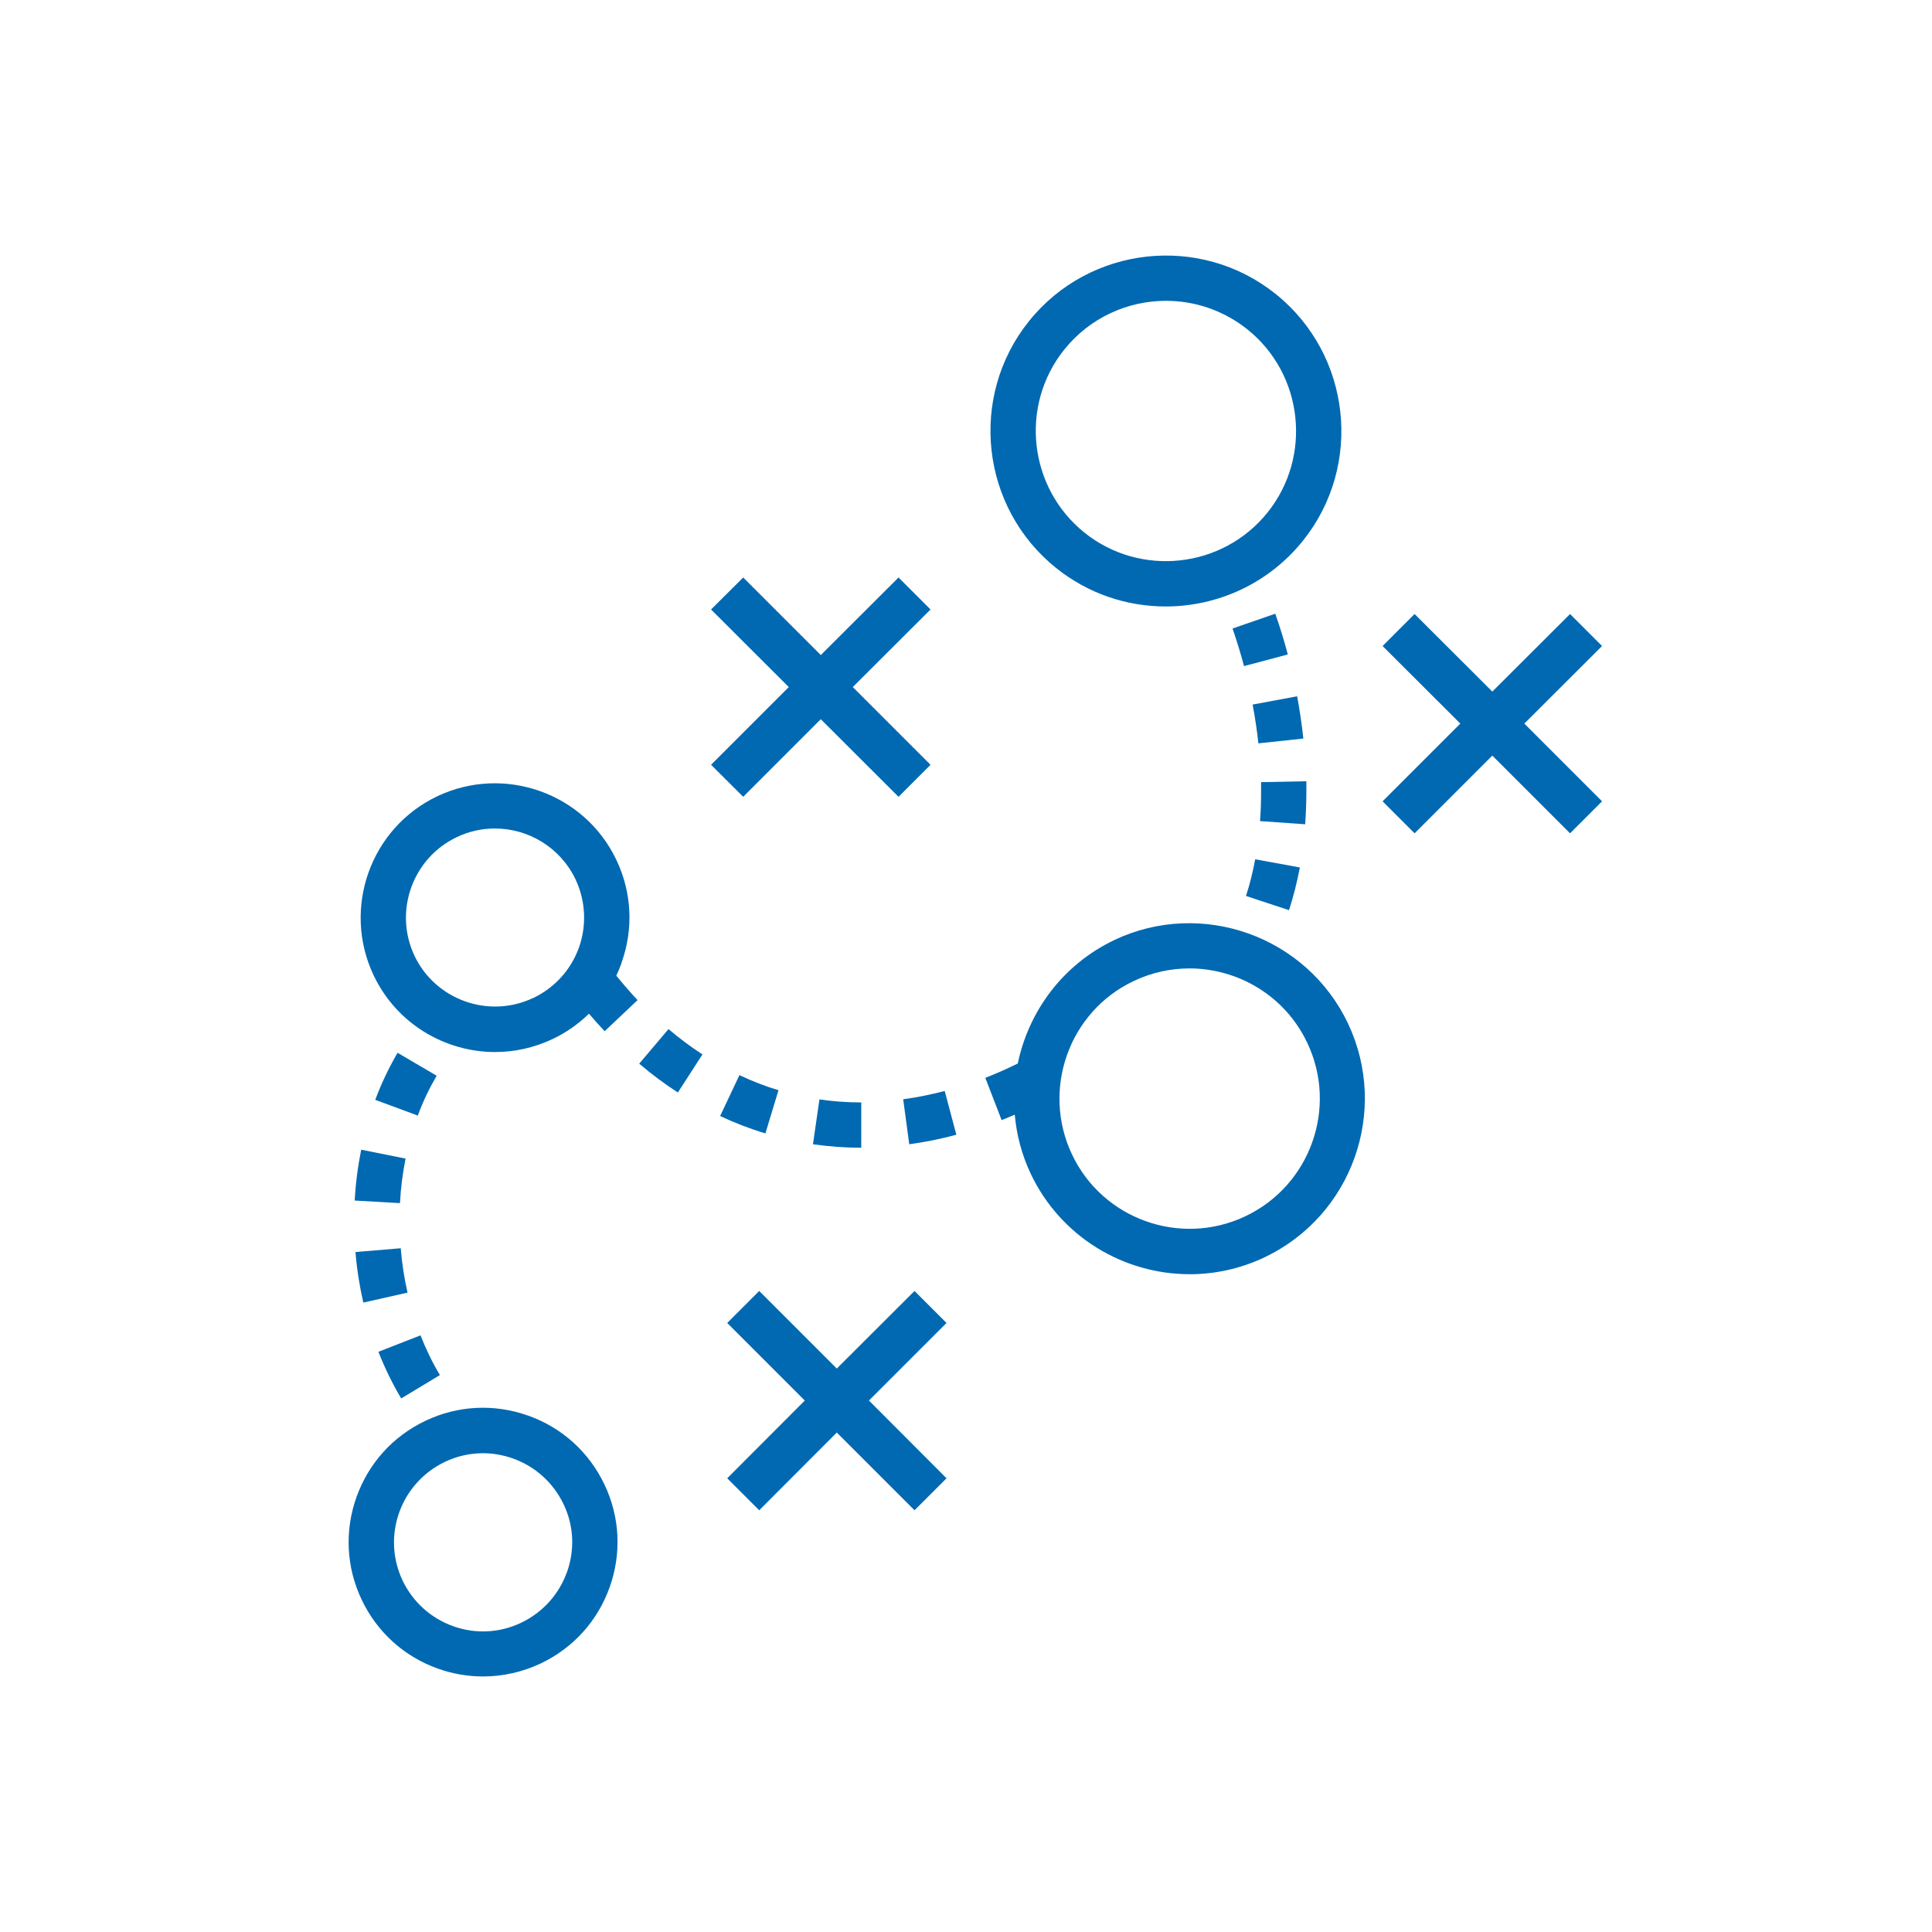 <?xml version="1.0" encoding="UTF-8"?>
<svg id="Layer_1" data-name="Layer 1" xmlns="http://www.w3.org/2000/svg" viewBox="0 0 128 128">
  <defs>
    <style>
      .cls-1 {
        fill: #0069b1;
      }
    </style>
  </defs>
  <path class="cls-1" d="m86.11,57.47l-2.95-.54c-.16.85-.36,1.67-.61,2.43l2.85.94c.29-.89.53-1.84.72-2.83Z"/>
  <path class="cls-1" d="m81.66,41.64c.28.82.54,1.66.76,2.49l2.9-.77c-.24-.91-.52-1.82-.83-2.7l-2.83.98Z"/>
  <path class="cls-1" d="m86.55,52.48c0-.24,0-.48,0-.72l-3,.06c0,.22,0,.44,0,.66,0,.65-.02,1.3-.07,1.92l2.99.21c.05-.69.08-1.41.08-2.13Z"/>
  <path class="cls-1" d="m86.35,48.93c-.1-.93-.24-1.87-.41-2.8l-2.95.55c.16.85.29,1.72.38,2.57l2.98-.32Z"/>
  <path class="cls-1" d="m51.58,72.23c-.88-.26-1.75-.6-2.59-1l-1.28,2.71c.98.46,1.99.85,3,1.15l.87-2.87Z"/>
  <path class="cls-1" d="m59.84,72.84l.4,2.97c1.03-.14,2.08-.35,3.12-.63l-.77-2.9c-.92.24-1.85.43-2.76.55Z"/>
  <path class="cls-1" d="m42.36,70.48c.82.7,1.68,1.34,2.55,1.9l1.63-2.52c-.77-.5-1.52-1.06-2.25-1.68l-1.94,2.29Z"/>
  <path class="cls-1" d="m57.06,76.04v-3c-.93,0-1.87-.07-2.77-.2l-.43,2.97c1.05.15,2.13.23,3.21.23Z"/>
  <path class="cls-1" d="m29.15,91.11c-.49-.81-.92-1.7-1.29-2.64l-2.79,1.09c.43,1.09.94,2.13,1.51,3.09l2.57-1.55Z"/>
  <path class="cls-1" d="m24.87,72.87l2.81,1.04c.34-.93.77-1.82,1.25-2.64l-2.59-1.52c-.57.98-1.07,2.02-1.48,3.12Z"/>
  <path class="cls-1" d="m23.55,82.94c.09,1.13.27,2.26.52,3.36l2.93-.66c-.22-.96-.37-1.95-.45-2.94l-2.99.25Z"/>
  <path class="cls-1" d="m23.5,79.54l3,.17c.05-1,.18-1.99.37-2.95l-2.94-.59c-.22,1.1-.37,2.23-.43,3.38Z"/>
  <polygon class="cls-1" points="49.24 52.79 54.38 47.65 59.53 52.79 61.65 50.67 56.5 45.52 61.65 40.38 59.53 38.26 54.38 43.4 49.24 38.26 47.11 40.38 52.26 45.52 47.11 50.67 49.24 52.79"/>
  <polygon class="cls-1" points="60.59 85.53 55.44 90.67 50.3 85.53 48.18 87.65 53.32 92.79 48.18 97.94 50.3 100.06 55.44 94.91 60.59 100.06 62.71 97.94 57.57 92.79 62.71 87.65 60.59 85.53"/>
  <polygon class="cls-1" points="106.14 42.8 104.02 40.68 98.87 45.82 93.72 40.68 91.6 42.8 96.75 47.94 91.6 53.09 93.72 55.21 98.87 50.06 104.02 55.21 106.14 53.09 100.99 47.94 106.14 42.8"/>
  <path class="cls-1" d="m69.97,37.63c2.14,1.72,4.71,2.55,7.26,2.55,3.41,0,6.79-1.49,9.09-4.35,4.01-5,3.2-12.34-1.8-16.35-5-4.01-12.34-3.2-16.35,1.8-4.01,5-3.2,12.34,1.8,16.35Zm.54-14.47c1.7-2.12,4.21-3.23,6.74-3.23,1.89,0,3.8.62,5.39,1.89,3.71,2.97,4.31,8.42,1.34,12.13-2.97,3.71-8.42,4.31-12.13,1.34-3.71-2.98-4.31-8.42-1.34-12.13Z"/>
  <path class="cls-1" d="m34.99,93.79c-2.24-.8-4.66-.68-6.8.34-2.15,1.02-3.77,2.81-4.57,5.05-.8,2.24-.68,4.66.34,6.8,1.02,2.15,2.81,3.77,5.05,4.57.98.35,1.99.52,3,.52,1.3,0,2.6-.29,3.81-.86,2.15-1.02,3.77-2.81,4.57-5.05.8-2.24.68-4.66-.34-6.8-1.02-2.15-2.81-3.77-5.05-4.57Zm2.57,10.37c-.53,1.48-1.61,2.67-3.03,3.35-1.42.68-3.03.76-4.51.23-1.48-.53-2.67-1.61-3.35-3.03-.67-1.42-.75-3.03-.22-4.51.53-1.48,1.61-2.67,3.03-3.35.8-.38,1.66-.57,2.52-.57.67,0,1.34.12,1.99.35,1.48.53,2.67,1.61,3.35,3.03s.75,3.03.22,4.51Z"/>
  <path class="cls-1" d="m41.18,63.78c.8-2.24.68-4.66-.34-6.8-2.1-4.43-7.42-6.33-11.86-4.23-4.43,2.1-6.33,7.42-4.23,11.86,1.52,3.21,4.72,5.09,8.06,5.09,1.28,0,2.57-.28,3.8-.86.91-.43,1.71-1,2.41-1.68.34.4.69.79,1.04,1.16l2.18-2.06c-.48-.51-.95-1.06-1.41-1.62.13-.27.25-.56.35-.84Zm-5.86,2.34c-2.94,1.39-6.47.13-7.86-2.8-1.39-2.94-.13-6.47,2.81-7.86.81-.39,1.67-.57,2.52-.57,2.21,0,4.33,1.25,5.34,3.37.67,1.42.75,3.03.23,4.51-.53,1.48-1.61,2.67-3.03,3.35Z"/>
  <path class="cls-1" d="m73.83,62.28c-3.43,1.63-5.68,4.73-6.4,8.18-.71.35-1.43.67-2.15.95l1.08,2.8c.29-.11.58-.24.87-.36.12,1.33.46,2.65,1.06,3.92,1.99,4.19,6.17,6.65,10.53,6.65,1.67,0,3.36-.36,4.96-1.12,5.79-2.75,8.27-9.69,5.53-15.49-2.75-5.79-9.69-8.27-15.49-5.53Zm8.68,18.3c-4.3,2.04-9.46.2-11.49-4.1s-.2-9.46,4.1-11.49c1.19-.56,2.44-.83,3.68-.83,3.23,0,6.34,1.82,7.81,4.93,2.04,4.3.2,9.45-4.1,11.49Z"/>
</svg>